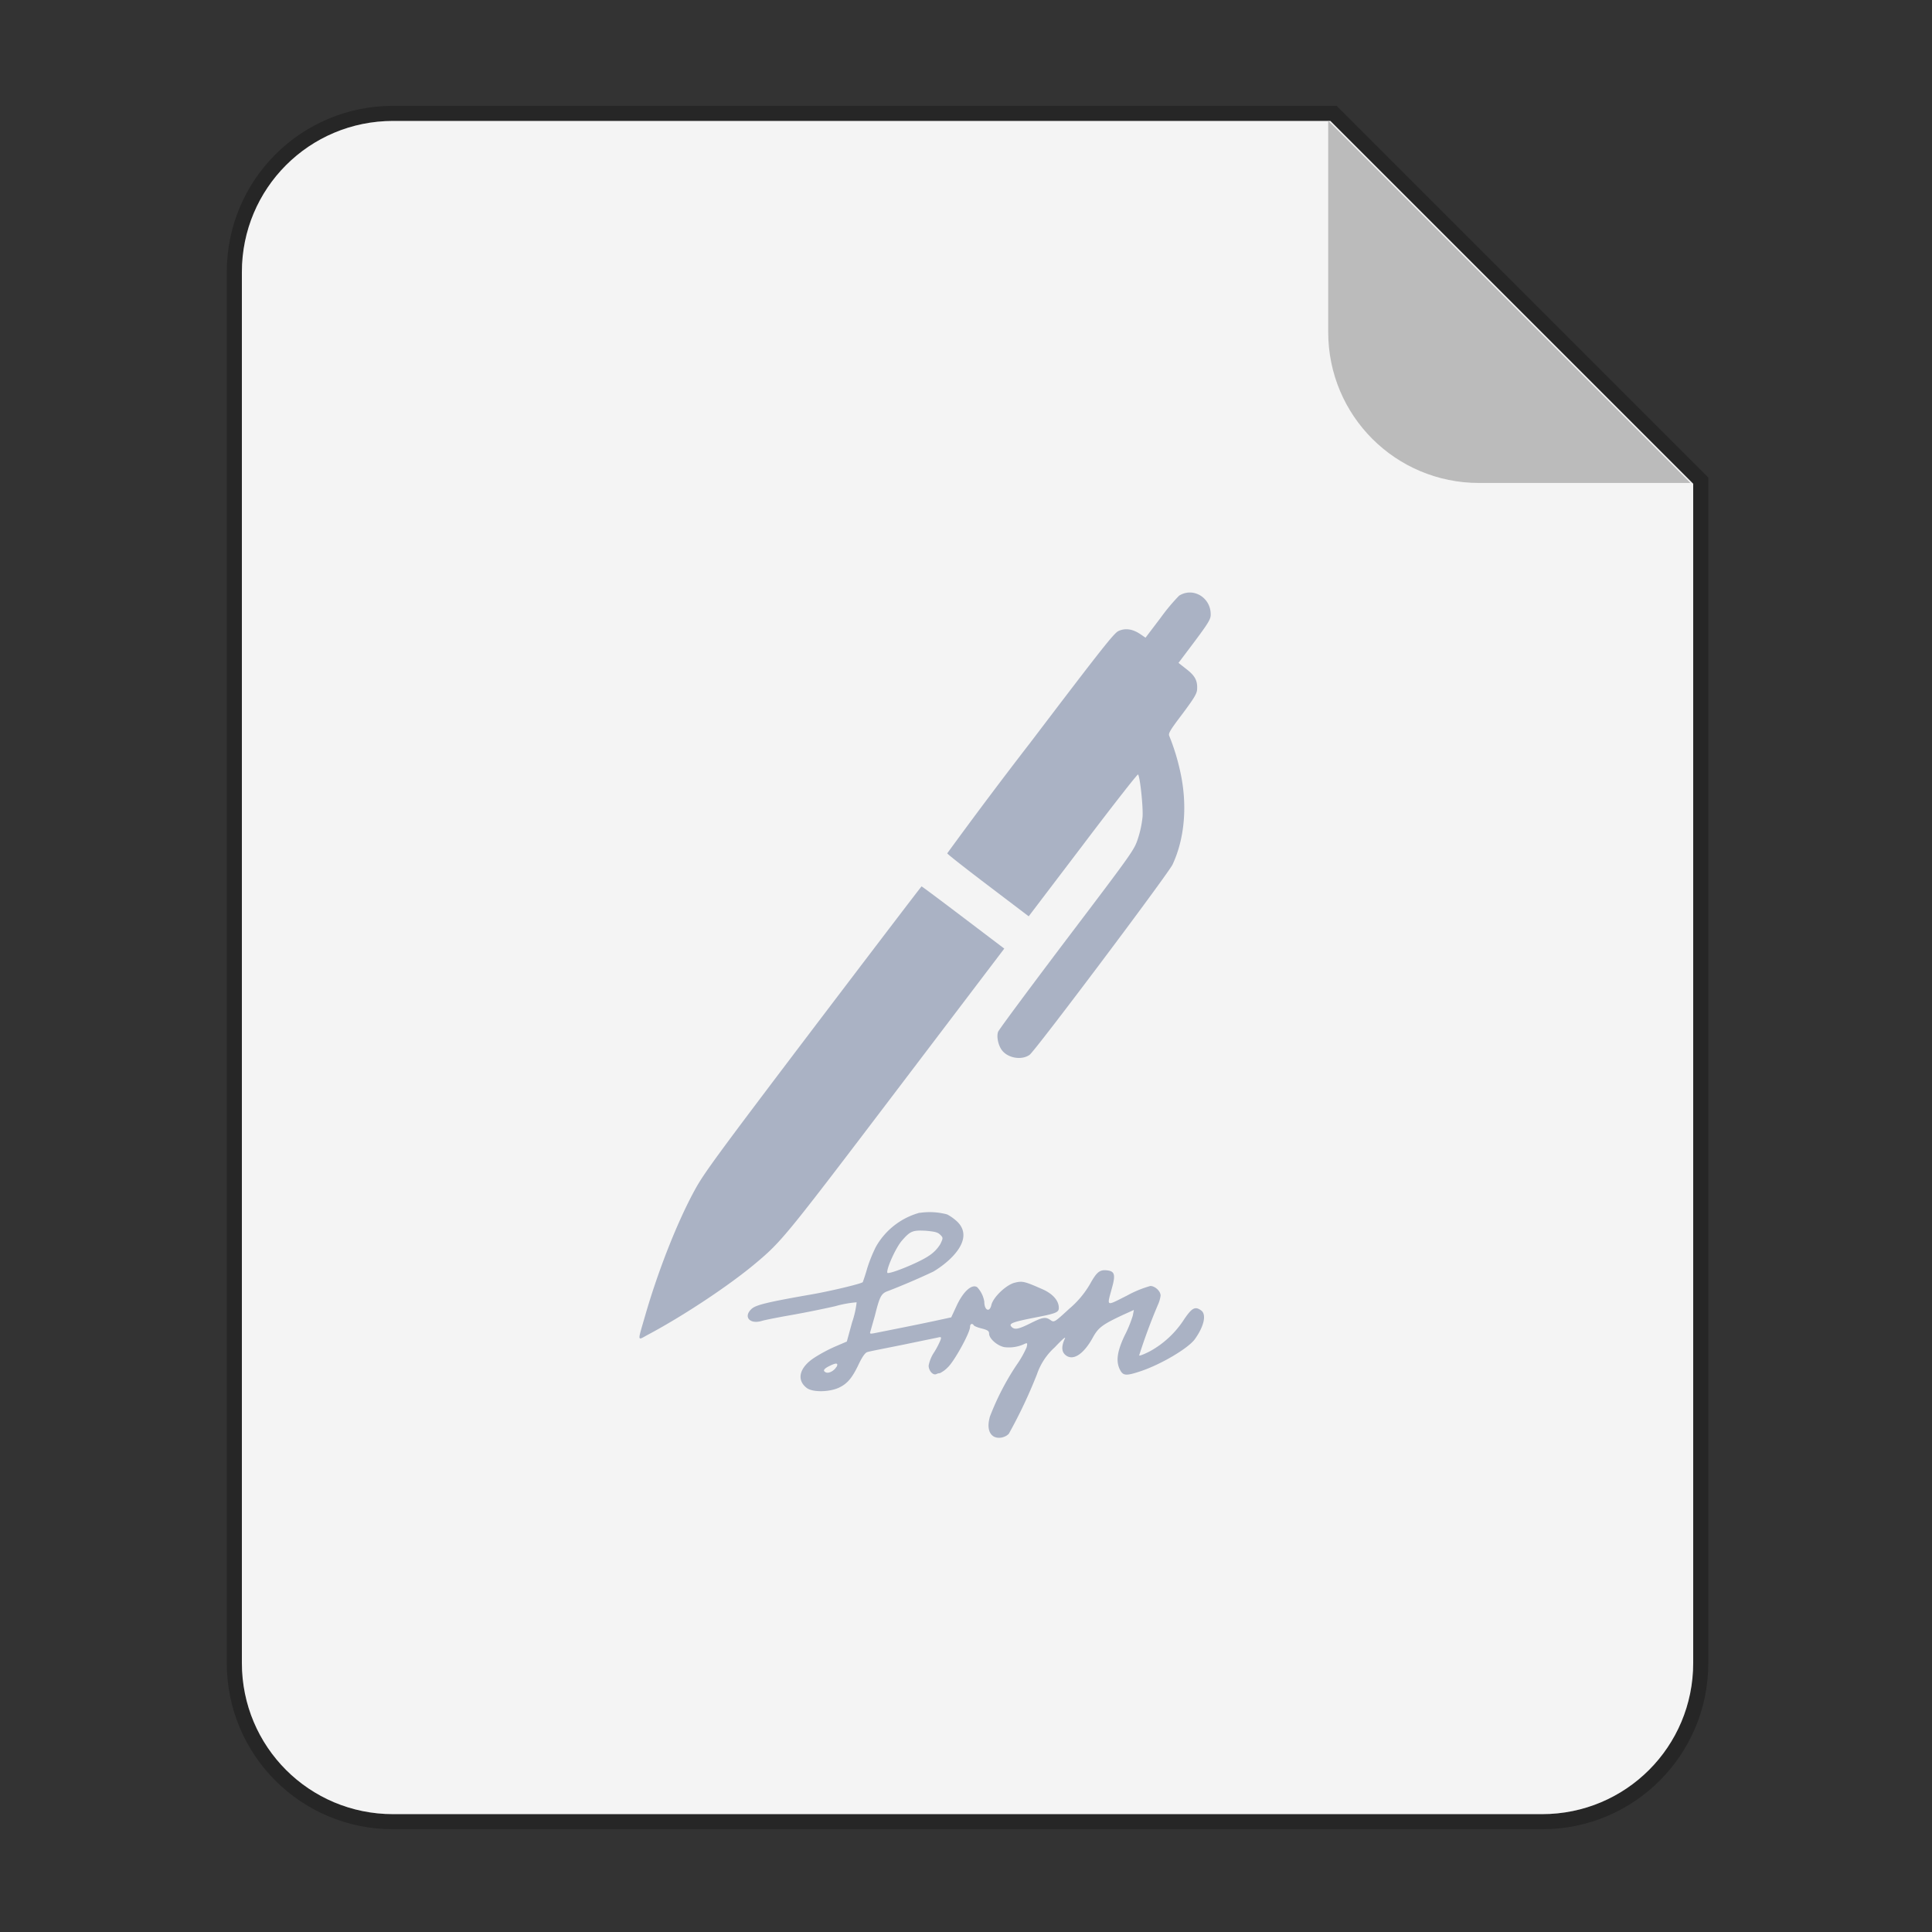 <svg width="64" height="64" version="1.1" viewBox="0 0 16.933 16.933" xmlns="http://www.w3.org/2000/svg">
 <rect x="0" y="0" width="16.933" height="16.933" fill="#333333" stroke="none"/>
 <g fill-rule="evenodd">
  <path transform="scale(.265)" d="m13 4c-2.77 0-5 2.23-5 5v46c0 2.77 2.23 5 5 5h38c2.77 0 5-2.23 5-5v-39l-12-12z" fill="#f4f4f4" opacity=".25" stroke="#000" stroke-width="1" style="paint-order:stroke fill markers"/>
  <path transform="scale(.265)" d="m13 4c-2.77 0-5 2.23-5 5v46c0 2.77 2.23 5 5 5h38c2.77 0 5-2.23 5-5v-39l-12-12z" fill="#f4f4f4" style="paint-order:stroke fill markers"/>
  <path d="m14.816 4.233-3.175-3.175v1.852c0 0.733 0.59 1.323 1.323 1.323z" fill="#bbb" style="paint-order:stroke fill markers"/>
 </g>
 <g transform="translate(-.358 .959)" fill="#57688e" fill-opacity=".471" stroke-width=".427">
  <path d="m10.692 4.262a1.73 1.73 0 0 0-0.162 0.194l-0.132 0.174-0.047-0.032c-0.066-0.044-0.129-0.054-0.189-0.027-0.04 0.018-0.138 0.142-0.774 0.979a42.55 42.55 0 0 0-0.728 0.97c0 6e-3 0.162 0.133 0.357 0.281l0.357 0.271 0.475-0.625c0.26-0.344 0.478-0.622 0.483-0.618 0.017 0.012 0.046 0.283 0.04 0.37a0.904 0.904 0 0 1-0.04 0.19c-0.033 0.101-0.037 0.108-0.626 0.885-0.325 0.43-0.596 0.795-0.6 0.81-0.015 0.04 0 0.114 0.03 0.157 0.05 0.073 0.175 0.096 0.246 0.045 0.05-0.036 1.215-1.587 1.253-1.668 0.108-0.231 0.132-0.528 0.066-0.82a1.896 1.896 0 0 0-0.095-0.307c-0.01-0.022 7e-3 -0.05 0.116-0.194 0.103-0.138 0.126-0.177 0.128-0.213 5e-3 -0.077-0.018-0.12-0.093-0.178l-0.07-0.055 0.14-0.186c0.115-0.154 0.14-0.194 0.142-0.23 7e-3 -0.153-0.151-0.252-0.277-0.173"/>
  <path d="m7.483 8.058c-0.837 1.104-0.956 1.267-1.033 1.408-0.154 0.28-0.322 0.707-0.435 1.097-0.072 0.25-0.075 0.228 0.024 0.175 0.308-0.164 0.71-0.43 0.944-0.627 0.23-0.193 0.268-0.242 1.241-1.523l0.936-1.233-0.36-0.273c-0.198-0.15-0.362-0.273-0.365-0.272-3e-3 0-0.431 0.562-0.952 1.248m0.935 1.612a0.631 0.631 0 0 0-0.384 0.3 1.301 1.301 0 0 0-0.075 0.186 1.9 1.9 0 0 1-0.039 0.122c-0.01 0.014-0.288 0.08-0.45 0.108-0.384 0.067-0.488 0.092-0.525 0.127-0.074 0.068-0.017 0.136 0.087 0.106 0.028-9e-3 0.146-0.032 0.26-0.052s0.288-0.055 0.387-0.078a0.971 0.971 0 0 1 0.187-0.034 0.813 0.813 0 0 1-0.04 0.176l-0.046 0.168-0.105 0.045a1.34 1.34 0 0 0-0.182 0.098c-0.13 0.086-0.156 0.194-0.064 0.264 0.05 0.038 0.189 0.037 0.276 0 0.077-0.035 0.12-0.083 0.18-0.21 0.032-0.066 0.056-0.1 0.076-0.105 0.016-6e-3 0.153-0.032 0.306-0.063l0.31-0.064c0.03-7e-3 0.033-6e-3 0.024 0.022a0.735 0.735 0 0 1-0.057 0.109 0.315 0.315 0 0 0-0.047 0.115c0 0.043 0.036 0.086 0.066 0.075a0.08 0.08 0 0 1 0.033-9e-3 0.255 0.255 0 0 0 0.068-0.05c0.057-0.052 0.196-0.304 0.196-0.356 0-0.027 0.02-0.034 0.033-0.013 4e-3 7e-3 0.037 0.02 0.071 0.028 0.05 0.013 0.063 0.022 0.063 0.045 0 0.043 0.071 0.106 0.134 0.118a0.32 0.32 0 0 0 0.178-0.029c0.024-0.01 0.025-7e-3 0.017 0.03a0.897 0.897 0 0 1-0.09 0.158 2.288 2.288 0 0 0-0.232 0.45c-0.023 0.082-0.013 0.143 0.03 0.172 0.038 0.025 0.102 0.014 0.136-0.022a4.34 4.34 0 0 0 0.246-0.52 0.563 0.563 0 0 1 0.156-0.237c0.078-0.082 0.103-0.102 0.086-0.07-0.027 0.06-0.026 0.106 5e-3 0.134 0.065 0.06 0.16 0 0.242-0.148 0.049-0.09 0.085-0.116 0.266-0.201l0.095-0.043-0.01 0.051a1.081 1.081 0 0 1-0.072 0.175c-0.065 0.138-0.078 0.226-0.039 0.3 0.027 0.052 0.055 0.053 0.183 0.01 0.178-0.06 0.41-0.198 0.47-0.277 0.082-0.112 0.107-0.22 0.057-0.255-0.052-0.038-0.08-0.022-0.146 0.074a0.837 0.837 0 0 1-0.3 0.283c-0.05 0.026-0.093 0.043-0.097 0.038a5.018 5.018 0 0 1 0.165-0.445 0.281 0.281 0 0 0 0.023-0.08c0-0.04-0.05-0.084-0.09-0.084a0.958 0.958 0 0 0-0.204 0.084c-0.19 0.095-0.178 0.103-0.13-0.075 0.03-0.11 0.02-0.139-0.046-0.146-0.064-7e-3 -0.09 0.015-0.148 0.119a0.822 0.822 0 0 1-0.183 0.218c-0.127 0.117-0.132 0.121-0.162 0.1-0.045-0.032-0.07-0.027-0.178 0.027-0.106 0.053-0.141 0.06-0.168 0.028-0.022-0.026 0.013-0.04 0.207-0.078 0.187-0.036 0.21-0.046 0.21-0.085 0-0.062-0.05-0.122-0.142-0.163-0.159-0.07-0.177-0.075-0.247-0.057-0.075 0.02-0.186 0.127-0.202 0.194-0.015 0.069-0.062 0.049-0.062-0.028a0.243 0.243 0 0 0-0.062-0.127c-0.047-0.032-0.124 0.038-0.182 0.165l-0.046 0.099-0.102 0.022c-0.134 0.03-0.522 0.107-0.574 0.117-0.034 6e-3 -0.04 6e-3 -0.032-0.017l0.039-0.137c0.043-0.172 0.055-0.195 0.118-0.217a6.14 6.14 0 0 0 0.394-0.169 0.86 0.86 0 0 0 0.14-0.104c0.14-0.131 0.162-0.252 0.062-0.341a0.424 0.424 0 0 0-0.08-0.056 0.59 0.59 0 0 0-0.24-0.014zm0.179 0.191c0.028 0.028 0.028 0.03 3e-3 0.083a0.323 0.323 0 0 1-0.105 0.106c-0.085 0.058-0.35 0.165-0.36 0.146-0.01-0.032 0.075-0.223 0.13-0.284 0.072-0.082 0.093-0.09 0.208-0.084 0.074 7e-3 0.103 0.012 0.124 0.034m-0.908 1.158c-0.018 0.034-0.065 0.06-0.091 0.05-0.03-0.013-0.023-0.03 0.026-0.055 0.064-0.032 0.084-0.03 0.066 7e-3z"/>
 </g>
</svg>
